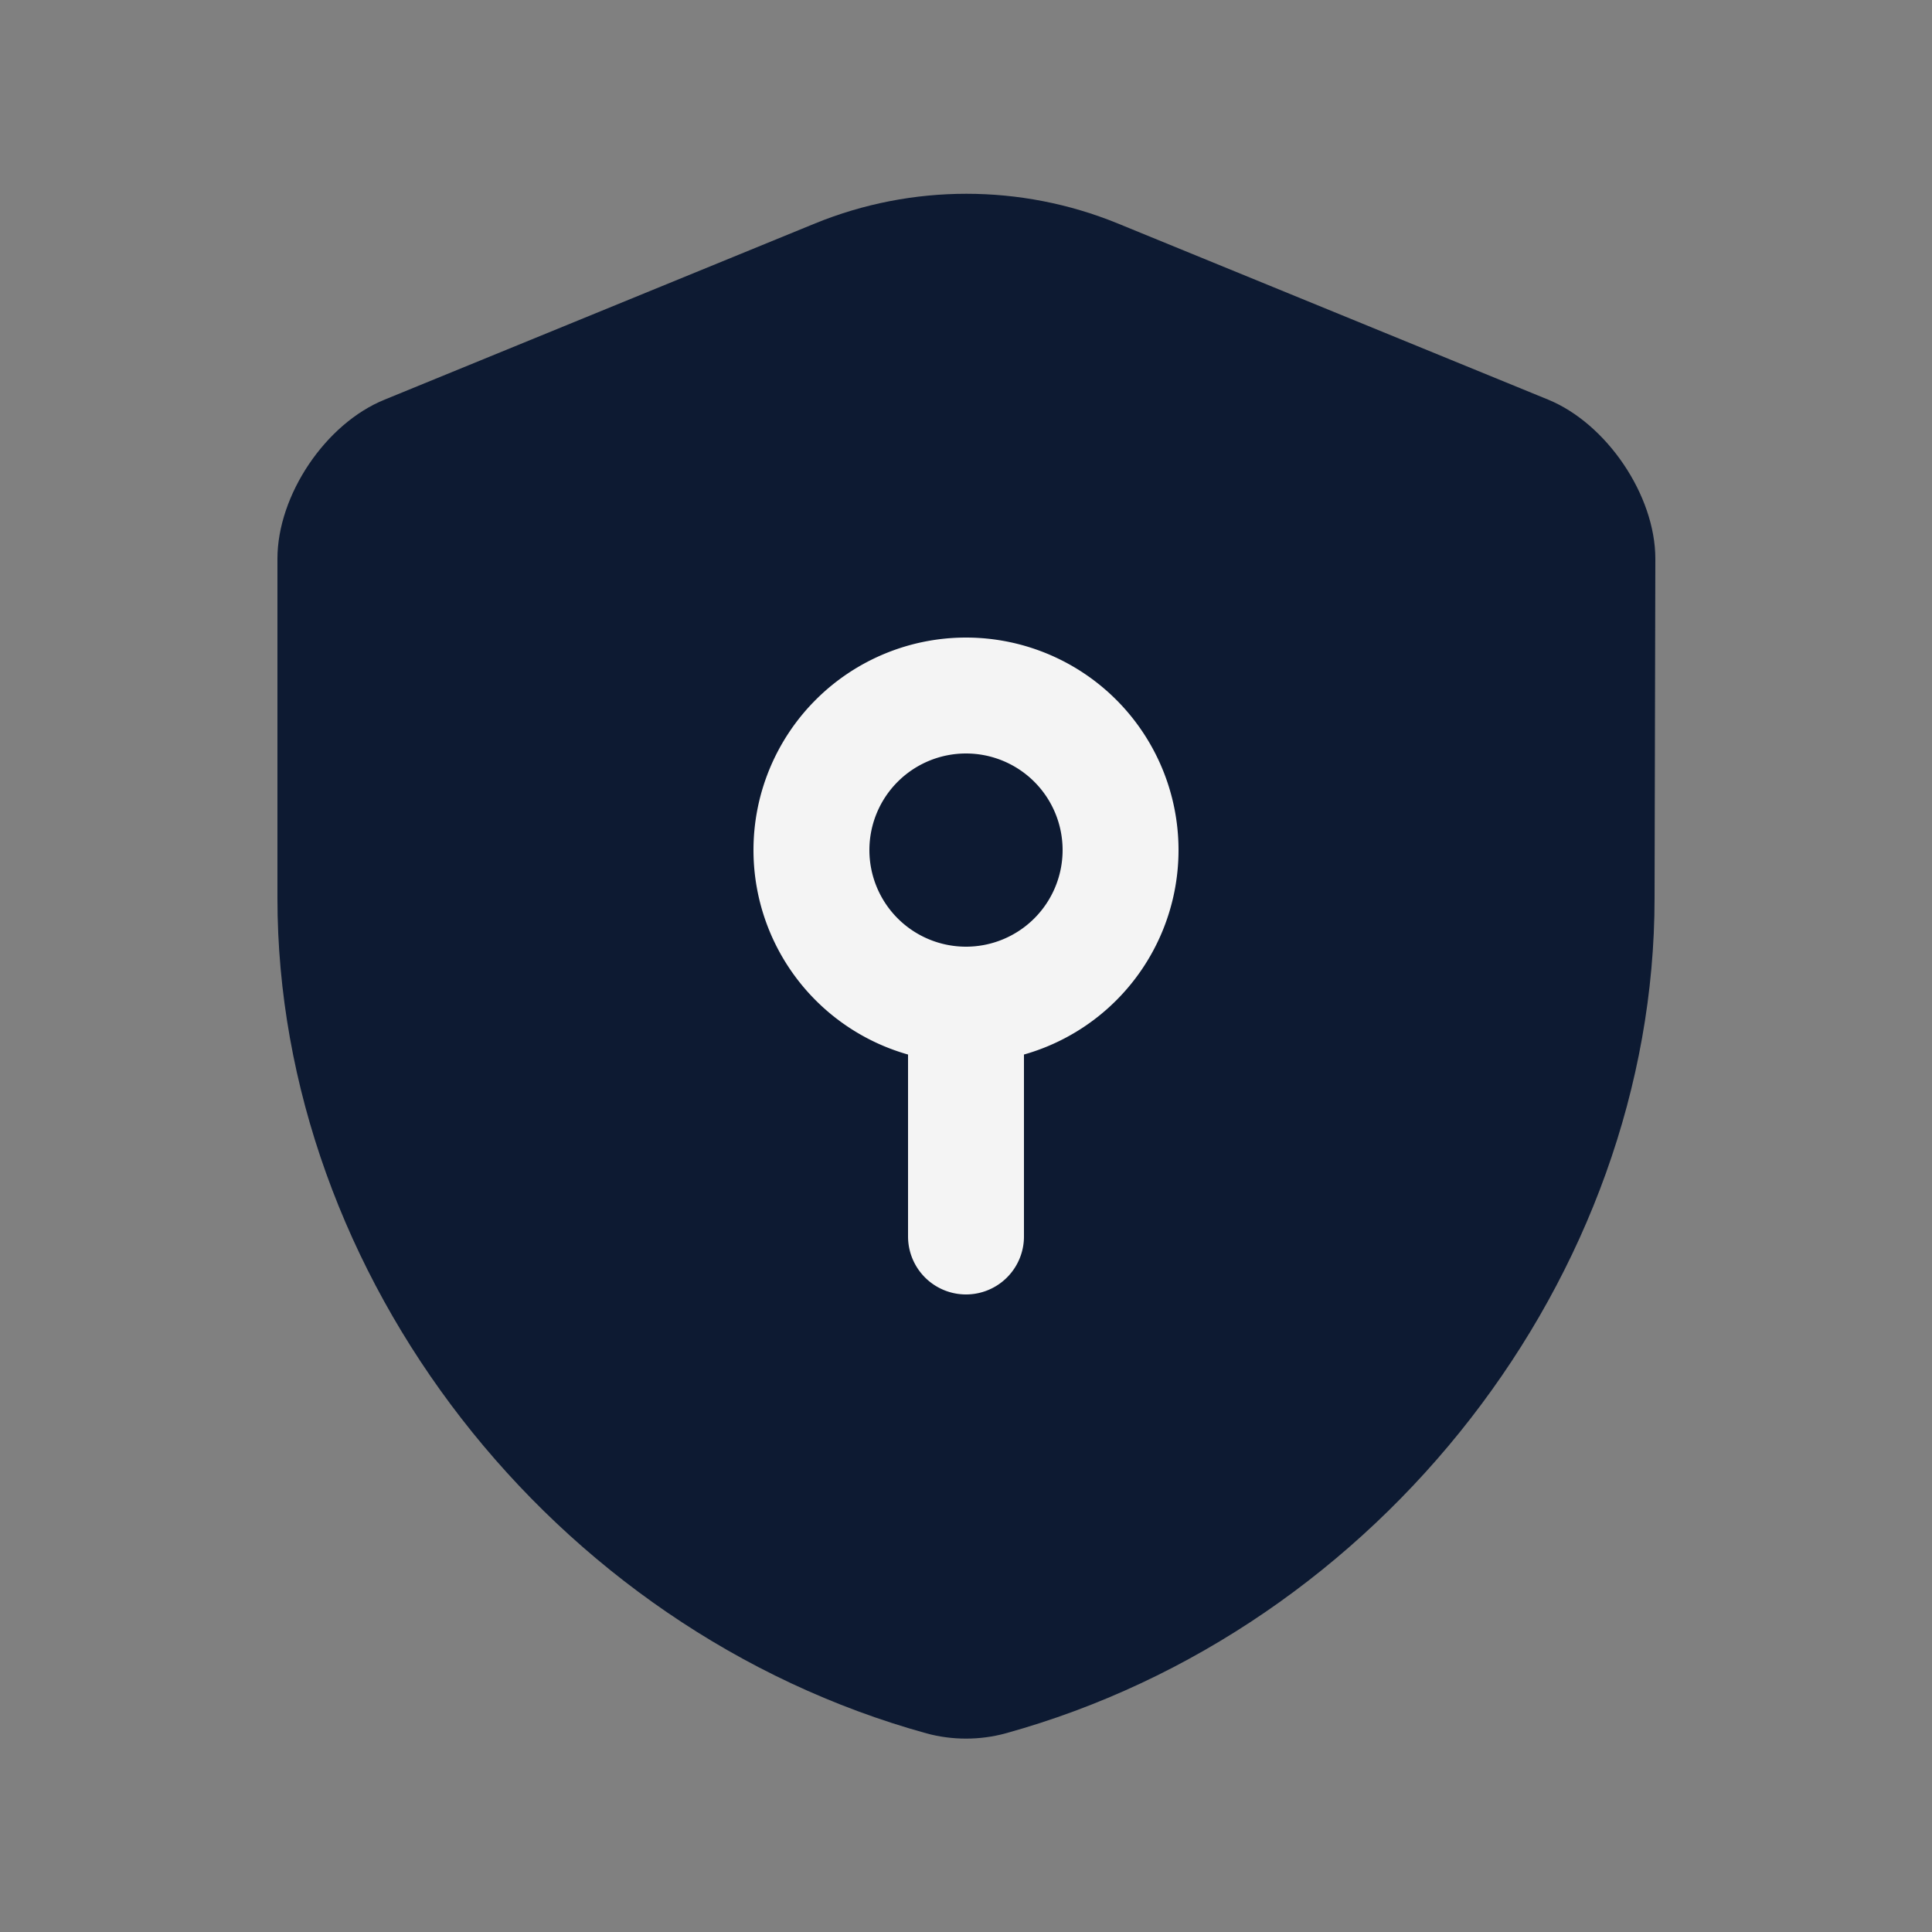 <svg width="25" height="25" fill="none" xmlns="http://www.w3.org/2000/svg"><rect width="100%" height="100%" fill="#808080" stroke="none"/><path d="M21.41 11.62c0 4.89-3.55 9.47-8.4 10.81-.33.09-.69.09-1.02 0-4.85-1.34-8.4-5.92-8.4-10.81V7.23c0-.82.62-1.75 1.39-2.06l5.57-2.28c1.25-.51 2.66-.51 3.91 0l5.57 2.28c.76.31 1.39 1.24 1.39 2.06l-.01 4.39Z" fill="#0D1A32"/><path d="M12.5 13a2 2 0 1 0 0-4 2 2 0 0 0 0 4ZM12.5 13v3" stroke="#F4F4F4" stroke-width="1.5" stroke-miterlimit="10" stroke-linecap="round" stroke-linejoin="round"/></svg>